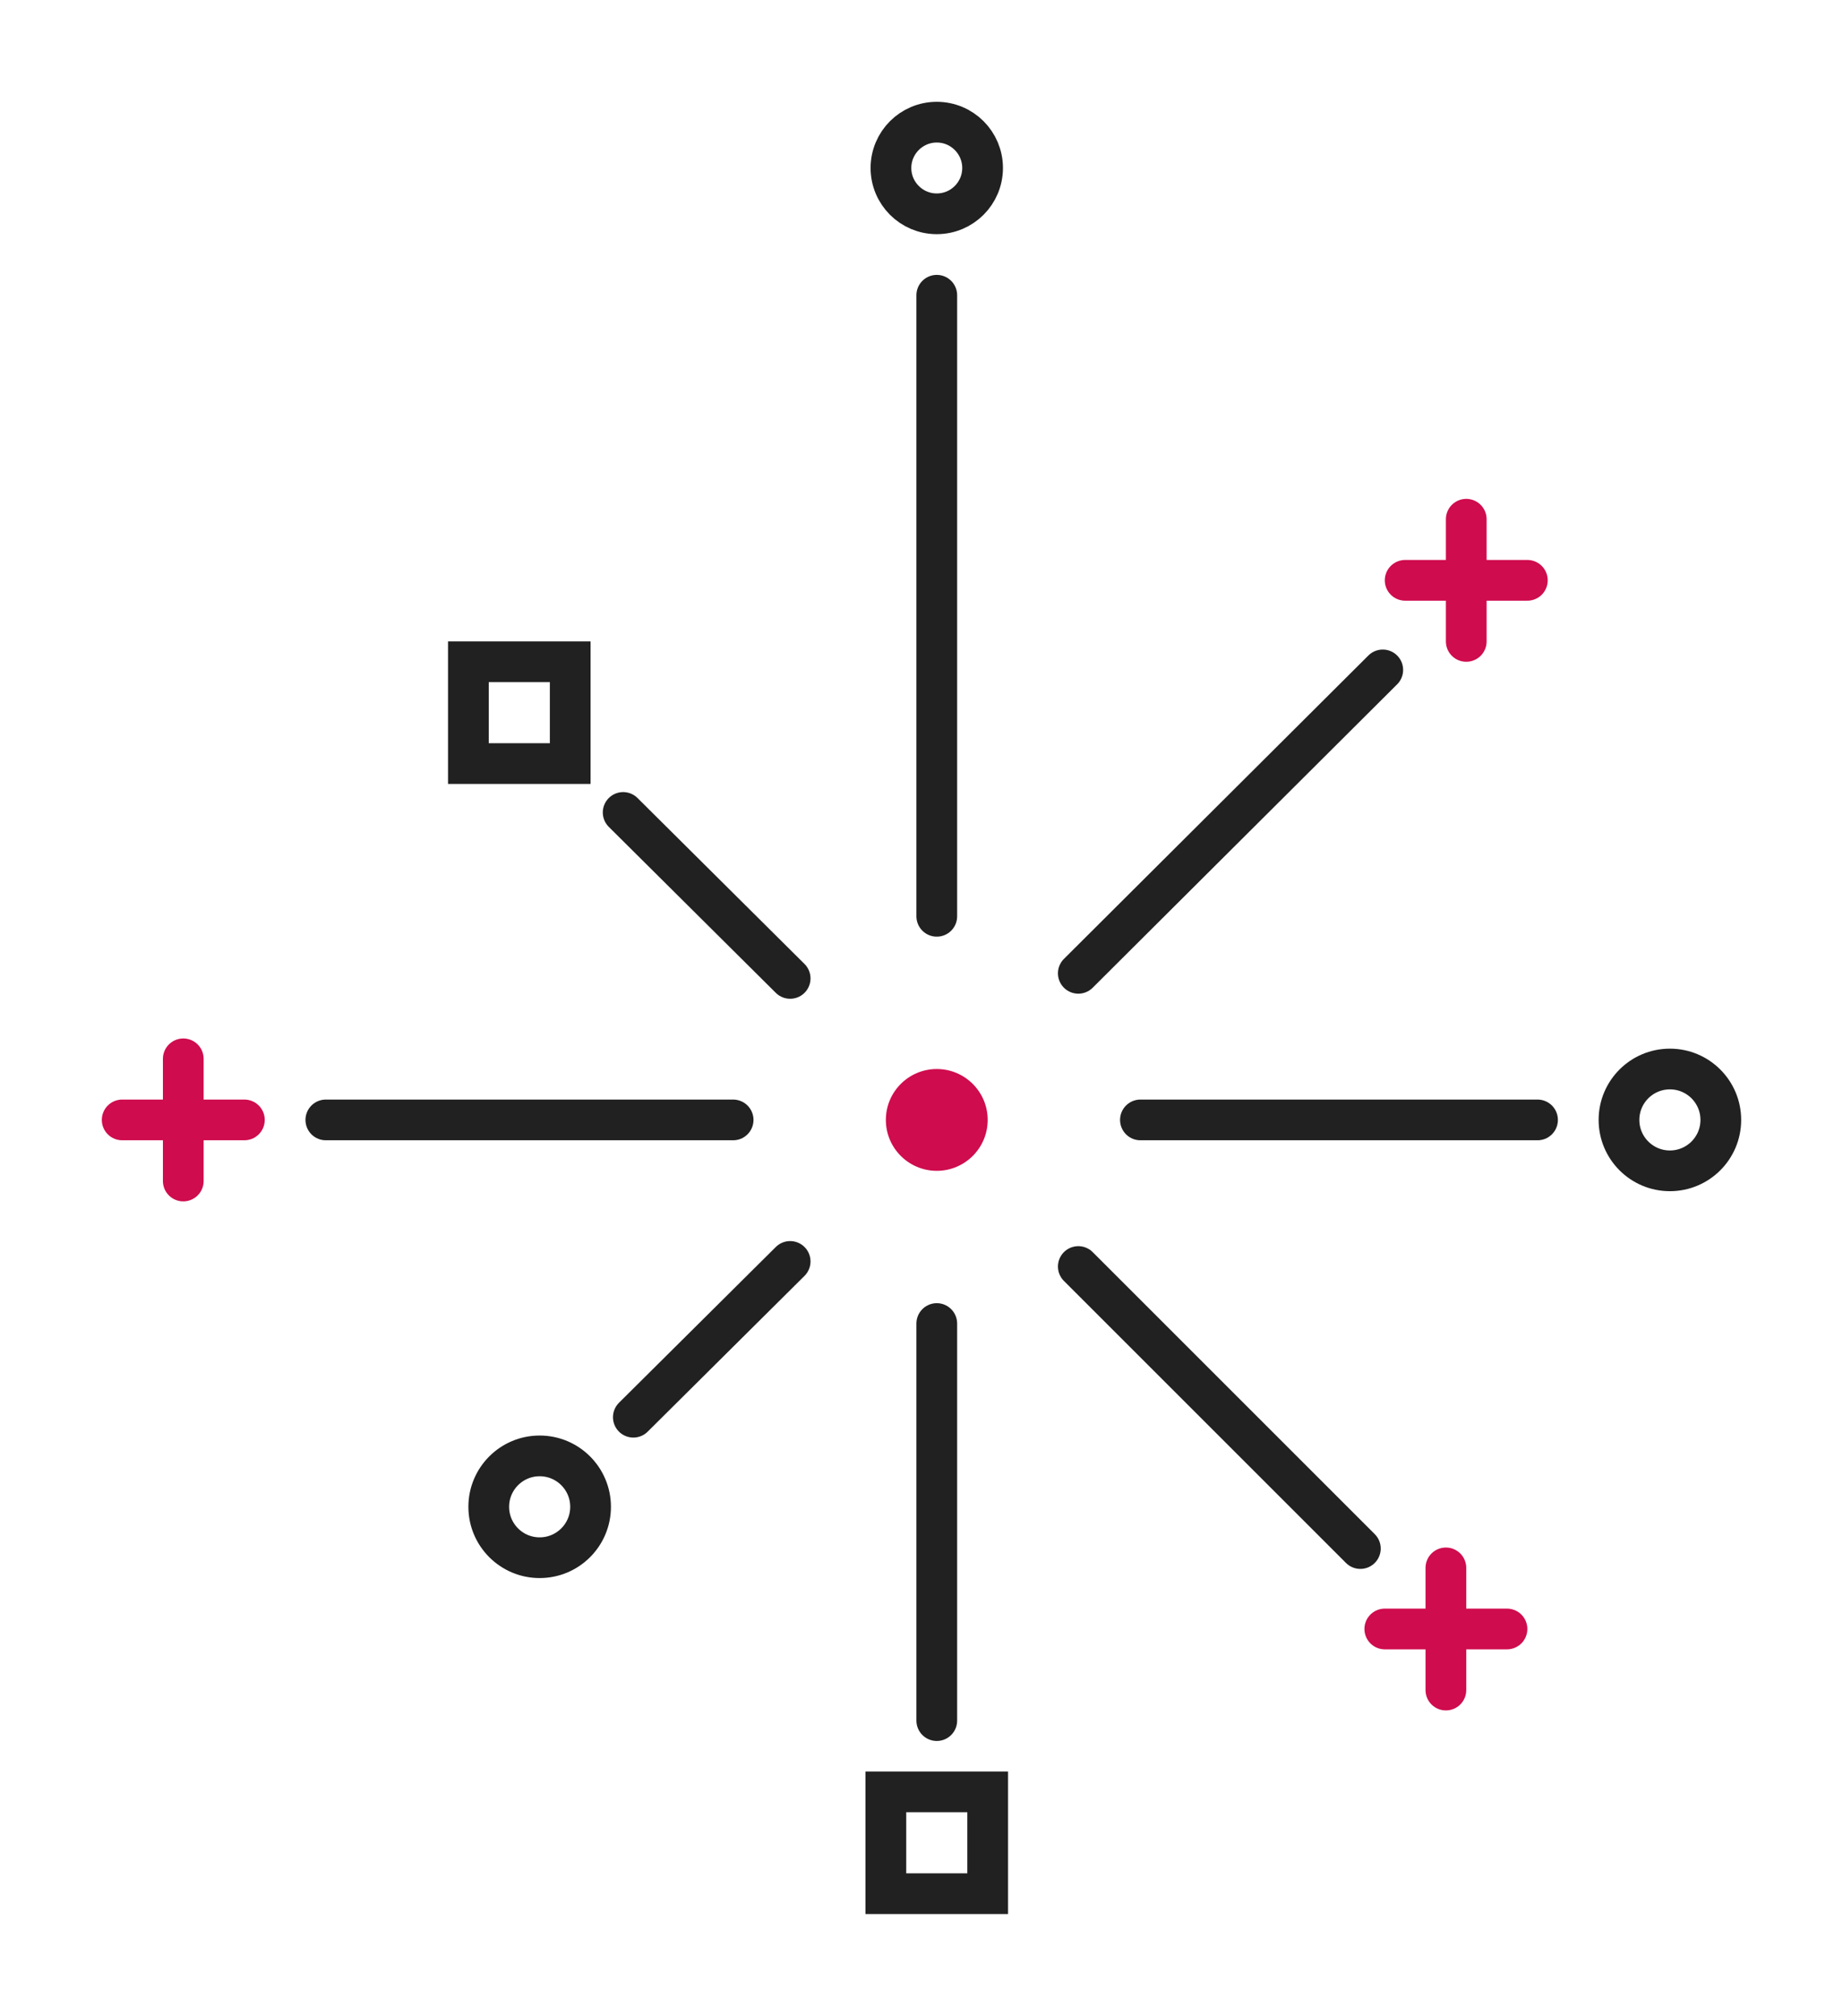<?xml version="1.0" encoding="utf-8"?>
<!-- Generator: Adobe Illustrator 21.0.2, SVG Export Plug-In . SVG Version: 6.00 Build 0)  -->
<svg version="1.1" id="Layer_1" xmlns="http://www.w3.org/2000/svg" xmlns:xlink="http://www.w3.org/1999/xlink" x="0px" y="0px"
	 viewBox="0 0 181 198" style="enable-background:new 0 0 181 198;" xml:space="preserve">
<style type="text/css">
	.st0{fill:#CF0C4E;}
	.st1{fill:none;stroke:#212121;stroke-width:4;stroke-linecap:round;stroke-miterlimit:10;}
	.st2{fill:none;stroke:#212121;stroke-width:4;stroke-miterlimit:10;}
	.st3{fill:none;stroke:#CF0C4E;stroke-width:4;stroke-linecap:round;stroke-miterlimit:10;}
</style>
<circle class="st0" cx="92" cy="110" r="5"/>
<line class="st1" x1="92" y1="130" x2="92" y2="169"/>
<line class="st1" x1="92" y1="29" x2="92" y2="90"/>
<line class="st1" x1="112" y1="110" x2="151" y2="110"/>
<line class="st1" x1="32" y1="110" x2="72" y2="110"/>
<line class="st1" x1="105.9" y1="95.6" x2="135.8" y2="65.8"/>
<line class="st1" x1="62.2" y1="139.2" x2="77.6" y2="123.9"/>
<line class="st1" x1="77.6" y1="96.1" x2="61.2" y2="79.8"/>
<line class="st1" x1="133.6" y1="152.1" x2="105.9" y2="124.4"/>
<circle class="st2" cx="92" cy="16.5" r="4.5"/>
<circle class="st2" cx="53" cy="148" r="5"/>
<circle class="st2" cx="164" cy="110" r="5"/>
<rect x="46" y="65" class="st2" width="10" height="10"/>
<rect x="87" y="176" class="st2" width="10" height="10"/>
<line class="st3" x1="18" y1="104" x2="18" y2="116"/>
<line class="st3" x1="12" y1="110" x2="24" y2="110"/>
<line class="st3" x1="142" y1="154" x2="142" y2="166"/>
<line class="st3" x1="136" y1="160" x2="148" y2="160"/>
<line class="st3" x1="144" y1="51" x2="144" y2="63"/>
<line class="st3" x1="138" y1="57" x2="150" y2="57"/>
</svg>
